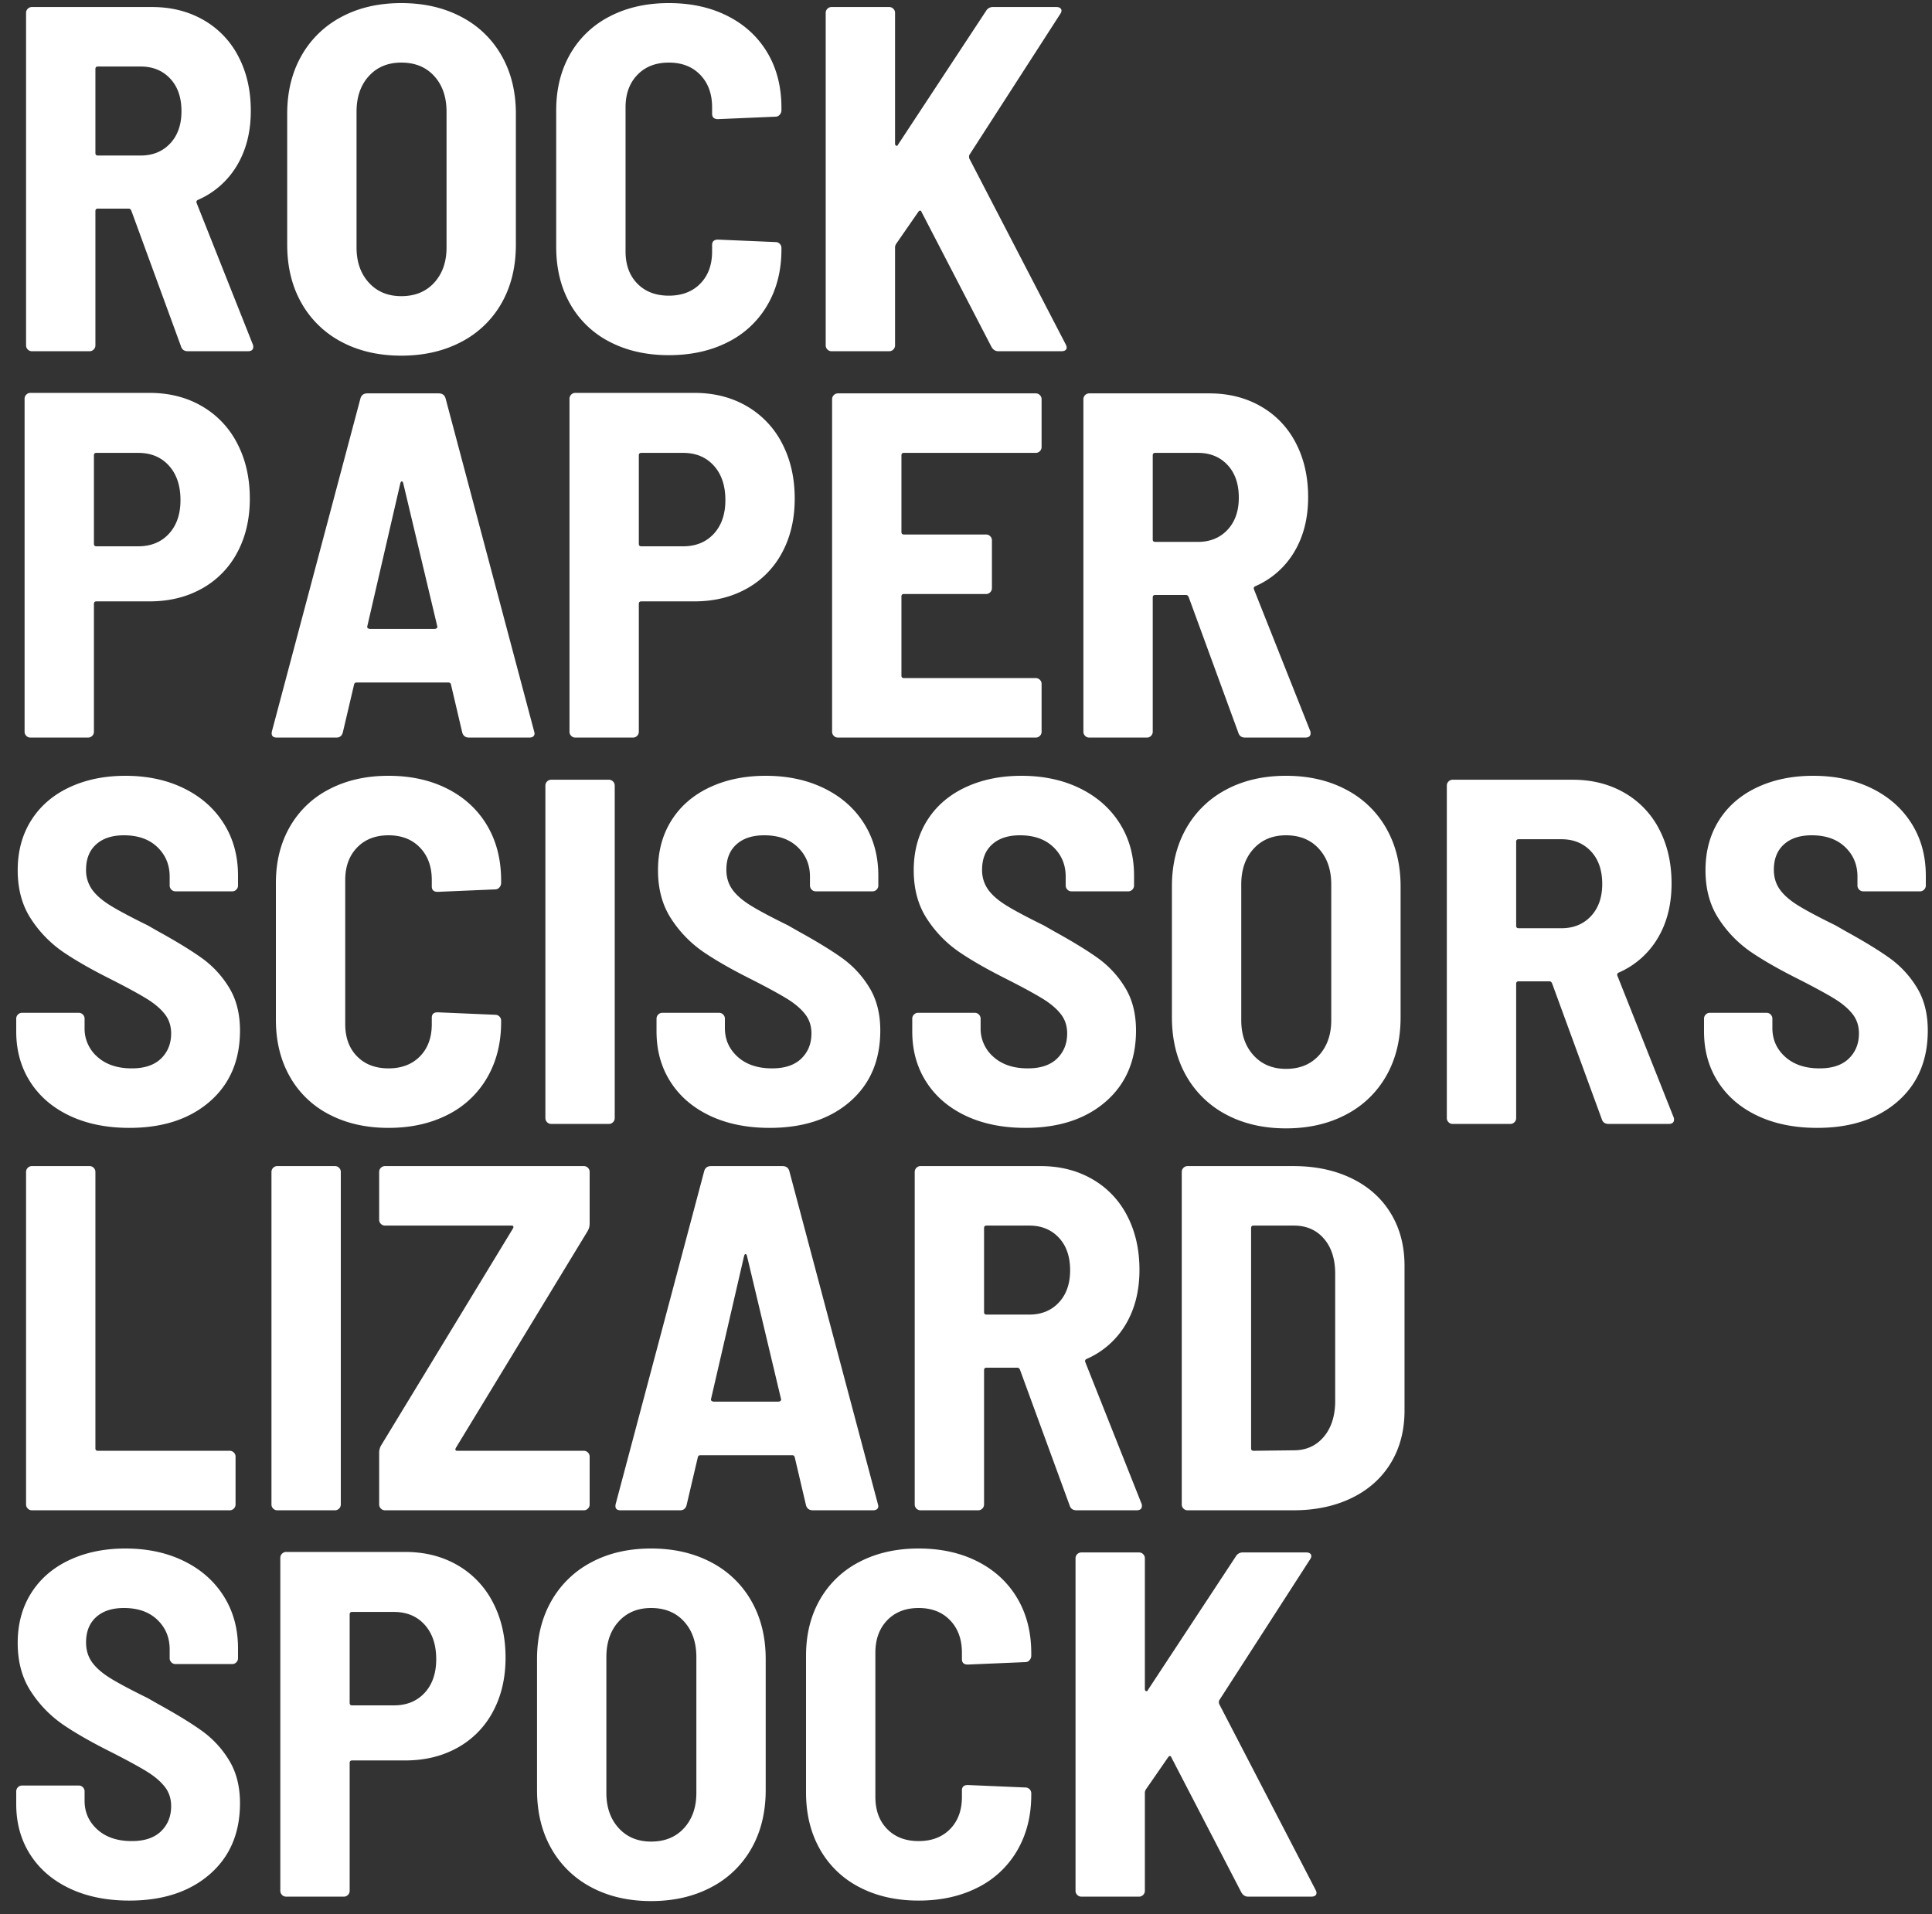 <svg xmlns="http://www.w3.org/2000/svg" width="110" height="109" fill="none"><rect width="100%" height="100%" fill="#333333" stroke="none"/><path fill="#fff" fill-rule="evenodd" d="M26.264 19.468c-.99.522-2.128.784-3.416.784-1.288 0-2.422-.262-3.402-.784a5.603 5.603 0 0 1-2.282-2.212c-.541-.952-.812-2.063-.812-3.332V6.476c0-1.25.27-2.352.812-3.304A5.603 5.603 0 0 1 19.446.96c.98-.523 2.114-.784 3.402-.784 1.288 0 2.427.261 3.416.784a5.581 5.581 0 0 1 2.296 2.212c.541.952.812 2.053.812 3.304v7.448c0 1.27-.27 2.38-.812 3.332a5.582 5.582 0 0 1-2.296 2.212ZM5.096 20a.324.324 0 0 0 .238-.098.324.324 0 0 0 .098-.238V12.02c0-.094.047-.14.14-.14h1.764c.056 0 .103.037.14.112l2.828 7.728c.056.186.187.28.392.28h3.416c.205 0 .308-.084.308-.252a.312.312 0 0 0-.028-.14L11.2 11.572c-.037-.094-.01-.159.084-.196a4.812 4.812 0 0 0 2.212-1.96c.523-.878.784-1.914.784-3.108 0-1.158-.233-2.184-.7-3.08a5.042 5.042 0 0 0-1.988-2.086C10.733.647 9.753.4 8.652.4H1.82a.324.324 0 0 0-.238.098.324.324 0 0 0-.098.238v18.928c0 .093.033.172.098.238A.324.324 0 0 0 1.82 20h3.276ZM8.008 8.856H5.572c-.093 0-.14-.047-.14-.14V3.928c0-.094.047-.14.14-.14h2.436c.69 0 1.25.228 1.68.686.43.457.644 1.078.644 1.862 0 .765-.215 1.376-.644 1.834-.43.457-.99.686-1.68.686Zm14.84 8.008c-.765 0-1.381-.257-1.848-.77-.467-.514-.7-1.18-.7-2.002V6.364c0-.84.233-1.517.7-2.03.467-.514 1.083-.77 1.848-.77.784 0 1.41.256 1.876.77.467.513.7 1.19.7 2.03v7.728c0 .821-.233 1.488-.7 2.002-.467.513-1.092.77-1.876.77Zm20.846.504a5.364 5.364 0 0 1-2.254 2.114c-.97.494-2.09.742-3.36.742s-2.39-.252-3.36-.756a5.401 5.401 0 0 1-2.254-2.156c-.532-.934-.798-2.016-.798-3.248V6.28c0-1.214.266-2.282.798-3.206A5.426 5.426 0 0 1 34.72.932c.97-.504 2.09-.756 3.36-.756s2.39.247 3.36.742c.97.494 1.722 1.19 2.254 2.086.532.896.798 1.941.798 3.136v.14a.373.373 0 0 1-.098.252.305.305 0 0 1-.238.112l-3.276.14c-.224 0-.336-.103-.336-.308v-.364c0-.766-.224-1.382-.672-1.848-.448-.467-1.045-.7-1.792-.7-.747 0-1.344.233-1.792.7-.448.466-.672 1.082-.672 1.848v8.204c0 .765.224 1.376.672 1.834.448.457 1.045.686 1.792.686.747 0 1.344-.229 1.792-.686.448-.458.672-1.069.672-1.834v-.364c0-.206.112-.308.336-.308l3.276.14c.093 0 .173.032.238.098a.324.324 0 0 1 .098.238v.084c0 1.194-.266 2.25-.798 3.164ZM50.624 20a.324.324 0 0 0 .238-.098.324.324 0 0 0 .098-.238v-5.6c0-.038.019-.094.056-.168l1.26-1.82c.037-.056.075-.084.112-.084.037 0 .065.028.084.084l3.976 7.672c.093.168.224.252.392.252h3.584c.205 0 .308-.075.308-.224a.429.429 0 0 0-.056-.168L55.188 9.024a.348.348 0 0 1 0-.196l5.18-8.036c.075-.112.089-.206.042-.28C60.363.437 60.275.4 60.144.4h-3.612a.439.439 0 0 0-.392.224L51.128 8.24c-.019.056-.051.074-.098.056-.047-.019-.07-.056-.07-.112V.736a.324.324 0 0 0-.098-.238.324.324 0 0 0-.238-.098h-3.276a.324.324 0 0 0-.238.098.324.324 0 0 0-.098.238v18.928c0 .093.033.172.098.238a.324.324 0 0 0 .238.098h3.276ZM5.25 41.902a.324.324 0 0 1-.238.098H1.736a.324.324 0 0 1-.238-.098.324.324 0 0 1-.098-.238V22.708c0-.094.033-.173.098-.238a.324.324 0 0 1 .238-.098h6.776c1.12 0 2.114.252 2.982.756a5.157 5.157 0 0 1 2.016 2.128c.476.914.714 1.96.714 3.136 0 1.157-.238 2.18-.714 3.066a5.038 5.038 0 0 1-2.016 2.058c-.868.485-1.862.728-2.982.728H5.488c-.093 0-.14.046-.14.14v7.28a.324.324 0 0 1-.098.238Zm2.618-10.794h-2.38c-.093 0-.14-.047-.14-.14v-5.04c0-.094.047-.14.14-.14h2.38c.728 0 1.311.242 1.75.728.439.485.658 1.138.658 1.96 0 .802-.22 1.442-.658 1.918-.439.476-1.022.714-1.75.714ZM19.516 41.72c-.056.186-.177.28-.364.28h-3.388c-.243 0-.336-.122-.28-.364l5.04-18.956c.056-.187.187-.28.392-.28h4.06c.205 0 .336.093.392.28l5.04 18.956.028.112c0 .168-.103.252-.308.252h-3.416c-.205 0-.336-.094-.392-.28l-.644-2.744c-.019-.075-.065-.112-.14-.112H20.3c-.075 0-.121.037-.14.112l-.644 2.744Zm5.236-5.908h-3.696a.186.186 0 0 1-.112-.042c-.037-.028-.047-.07-.028-.126l1.876-8.12c.019-.075.047-.112.084-.112.037 0 .065.037.084.112l1.932 8.12c.019.056.01.098-.028.126a.186.186 0 0 1-.112.042Zm11.522 6.09a.324.324 0 0 1-.238.098H32.76a.324.324 0 0 1-.238-.098.324.324 0 0 1-.098-.238V22.708c0-.094.033-.173.098-.238a.324.324 0 0 1 .238-.098h6.776c1.12 0 2.114.252 2.982.756a5.159 5.159 0 0 1 2.016 2.128c.476.914.714 1.96.714 3.136 0 1.157-.238 2.18-.714 3.066a5.04 5.04 0 0 1-2.016 2.058c-.868.485-1.862.728-2.982.728h-3.024c-.093 0-.14.046-.14.14v7.28a.324.324 0 0 1-.098.238Zm2.618-10.794h-2.38c-.093 0-.14-.047-.14-.14v-5.04c0-.094.047-.14.14-.14h2.38c.728 0 1.311.242 1.75.728.439.485.658 1.138.658 1.96 0 .802-.22 1.442-.658 1.918-.439.476-1.022.714-1.75.714Zm20.314 10.794a.324.324 0 0 1-.238.098H47.712a.324.324 0 0 1-.238-.098.324.324 0 0 1-.098-.238V22.736c0-.094.033-.173.098-.238a.324.324 0 0 1 .238-.098h11.256c.093 0 .173.032.238.098a.324.324 0 0 1 .098.238v2.716a.324.324 0 0 1-.098.238.324.324 0 0 1-.238.098h-7.504c-.093 0-.14.046-.14.14v4.368c0 .093.047.14.14.14h4.676c.093 0 .173.032.238.098a.324.324 0 0 1 .098.238v2.716a.324.324 0 0 1-.098.238.324.324 0 0 1-.238.098h-4.676c-.093 0-.14.046-.14.14v4.508c0 .093.047.14.14.14h7.504c.093 0 .173.032.238.098a.324.324 0 0 1 .098.238v2.716a.324.324 0 0 1-.098.238Zm6.09.098a.324.324 0 0 0 .238-.098.324.324 0 0 0 .098-.238V34.02c0-.094.047-.14.14-.14h1.764c.056 0 .103.037.14.112l2.828 7.728c.056.186.187.28.392.28h3.416c.205 0 .308-.084.308-.252a.311.311 0 0 0-.028-.14L71.4 33.572c-.037-.094-.01-.159.084-.196a4.812 4.812 0 0 0 2.212-1.96c.523-.878.784-1.914.784-3.108 0-1.158-.233-2.184-.7-3.08a5.04 5.04 0 0 0-1.988-2.086c-.859-.495-1.839-.742-2.94-.742H62.02a.324.324 0 0 0-.238.098.324.324 0 0 0-.098.238v18.928c0 .093.033.172.098.238a.324.324 0 0 0 .238.098h3.276Zm.476-11.144h2.436c.69 0 1.25-.229 1.68-.686.43-.458.644-1.069.644-1.834 0-.784-.215-1.405-.644-1.862-.43-.458-.99-.686-1.68-.686h-2.436c-.093 0-.14.046-.14.14v4.788c0 .093.047.14.14.14ZM7.364 64.224c1.904 0 3.43-.5 4.578-1.498 1.148-.999 1.722-2.348 1.722-4.046 0-.952-.205-1.764-.616-2.436a5.685 5.685 0 0 0-1.526-1.666c-.607-.439-1.451-.957-2.534-1.554l-.588-.336c-.952-.467-1.661-.845-2.128-1.134-.467-.29-.812-.593-1.036-.91a1.892 1.892 0 0 1-.336-1.12c0-.616.191-1.097.574-1.442.383-.346.91-.518 1.582-.518.803 0 1.437.224 1.904.672.467.448.7 1.008.7 1.68v.504c0 .093.033.172.098.238a.324.324 0 0 0 .238.098h3.22a.324.324 0 0 0 .238-.098.324.324 0 0 0 .098-.238v-.56c0-1.12-.27-2.11-.812-2.968-.541-.859-1.297-1.526-2.268-2.002-.97-.476-2.081-.714-3.332-.714-1.195 0-2.259.22-3.192.658-.933.438-1.657 1.064-2.17 1.876-.513.812-.77 1.76-.77 2.842s.252 2.006.756 2.772a6.716 6.716 0 0 0 1.82 1.876c.71.485 1.624 1.008 2.744 1.568.915.466 1.591.835 2.03 1.106.439.27.78.56 1.022.868.243.308.364.676.364 1.106 0 .578-.191 1.054-.574 1.428-.383.373-.938.56-1.666.56-.821 0-1.475-.22-1.96-.658a2.118 2.118 0 0 1-.728-1.638v-.532a.324.324 0 0 0-.098-.238.324.324 0 0 0-.238-.098H1.26a.324.324 0 0 0-.238.098.324.324 0 0 0-.098.238v.728c0 1.082.266 2.04.798 2.87.532.83 1.283 1.474 2.254 1.932.97.457 2.1.686 3.388.686Zm20.37-2.856a5.363 5.363 0 0 1-2.254 2.114c-.97.494-2.09.742-3.36.742s-2.39-.252-3.36-.756a5.401 5.401 0 0 1-2.254-2.156c-.532-.934-.798-2.016-.798-3.248V50.28c0-1.214.266-2.282.798-3.206a5.426 5.426 0 0 1 2.254-2.142c.97-.504 2.09-.756 3.36-.756s2.39.247 3.36.742c.97.494 1.722 1.19 2.254 2.086.532.896.798 1.941.798 3.136v.14a.373.373 0 0 1-.098.252.305.305 0 0 1-.238.112l-3.276.14c-.224 0-.336-.103-.336-.308v-.364c0-.766-.224-1.382-.672-1.848-.448-.467-1.045-.7-1.792-.7-.747 0-1.344.233-1.792.7-.448.466-.672 1.082-.672 1.848v8.204c0 .765.224 1.376.672 1.834.448.457 1.045.686 1.792.686.747 0 1.344-.229 1.792-.686.448-.458.672-1.069.672-1.834v-.364c0-.206.112-.308.336-.308l3.276.14c.093 0 .173.032.238.098a.324.324 0 0 1 .098.238v.084c0 1.194-.266 2.25-.798 3.164ZM34.664 64a.324.324 0 0 0 .238-.098.324.324 0 0 0 .098-.238V44.736a.324.324 0 0 0-.098-.238.324.324 0 0 0-.238-.098h-3.276a.324.324 0 0 0-.238.098.324.324 0 0 0-.098.238v18.928c0 .093.033.172.098.238a.324.324 0 0 0 .238.098h3.276Zm13.734-1.274c-1.148.998-2.674 1.498-4.578 1.498-1.288 0-2.417-.229-3.388-.686-.97-.458-1.722-1.102-2.254-1.932-.532-.83-.798-1.788-.798-2.87v-.728c0-.094.033-.173.098-.238a.324.324 0 0 1 .238-.098h3.22c.093 0 .173.032.238.098a.324.324 0 0 1 .098.238v.532c0 .653.243 1.2.728 1.638.485.438 1.139.658 1.96.658.728 0 1.283-.187 1.666-.56.383-.374.574-.85.574-1.428 0-.43-.121-.798-.364-1.106-.243-.308-.583-.598-1.022-.868-.439-.27-1.115-.64-2.03-1.106-1.12-.56-2.035-1.083-2.744-1.568a6.715 6.715 0 0 1-1.82-1.876c-.504-.766-.756-1.69-.756-2.772 0-1.083.257-2.03.77-2.842.513-.812 1.237-1.438 2.17-1.876.933-.439 1.997-.658 3.192-.658 1.25 0 2.361.238 3.332.714.97.476 1.727 1.143 2.268 2.002.541.858.812 1.848.812 2.968v.56a.324.324 0 0 1-.098.238.324.324 0 0 1-.238.098h-3.22a.324.324 0 0 1-.238-.098.324.324 0 0 1-.098-.238v-.504c0-.672-.233-1.232-.7-1.68-.467-.448-1.101-.672-1.904-.672-.672 0-1.2.172-1.582.518-.383.345-.574.826-.574 1.442 0 .43.112.802.336 1.12.224.317.57.62 1.036.91.467.29 1.176.667 2.128 1.134l.588.336c1.083.597 1.927 1.115 2.534 1.554a5.687 5.687 0 0 1 1.526 1.666c.41.672.616 1.484.616 2.436 0 1.698-.574 3.047-1.722 4.046Zm9.982 1.498c1.904 0 3.43-.5 4.578-1.498 1.148-.999 1.722-2.348 1.722-4.046 0-.952-.205-1.764-.616-2.436a5.685 5.685 0 0 0-1.526-1.666c-.607-.439-1.451-.957-2.534-1.554l-.588-.336c-.952-.467-1.661-.845-2.128-1.134-.467-.29-.812-.593-1.036-.91a1.893 1.893 0 0 1-.336-1.12c0-.616.191-1.097.574-1.442.383-.346.91-.518 1.582-.518.803 0 1.437.224 1.904.672.467.448.7 1.008.7 1.68v.504c0 .093.033.172.098.238a.324.324 0 0 0 .238.098h3.22a.324.324 0 0 0 .238-.098.324.324 0 0 0 .098-.238v-.56c0-1.12-.27-2.11-.812-2.968-.541-.859-1.297-1.526-2.268-2.002-.97-.476-2.081-.714-3.332-.714-1.195 0-2.259.22-3.192.658-.933.438-1.657 1.064-2.17 1.876-.513.812-.77 1.76-.77 2.842s.252 2.006.756 2.772A6.718 6.718 0 0 0 54.6 54.2c.71.485 1.624 1.008 2.744 1.568.915.466 1.591.835 2.03 1.106.439.27.78.56 1.022.868.243.308.364.676.364 1.106 0 .578-.191 1.054-.574 1.428-.383.373-.938.56-1.666.56-.821 0-1.475-.22-1.96-.658a2.118 2.118 0 0 1-.728-1.638v-.532a.324.324 0 0 0-.098-.238.324.324 0 0 0-.238-.098h-3.22a.324.324 0 0 0-.238.098.324.324 0 0 0-.098.238v.728c0 1.082.266 2.04.798 2.87.532.83 1.283 1.474 2.254 1.932.97.457 2.1.686 3.388.686Zm18.256-.756c-.99.522-2.128.784-3.416.784-1.288 0-2.422-.262-3.402-.784a5.603 5.603 0 0 1-2.282-2.212c-.541-.952-.812-2.063-.812-3.332v-7.448c0-1.25.27-2.352.812-3.304a5.602 5.602 0 0 1 2.282-2.212c.98-.523 2.114-.784 3.402-.784 1.288 0 2.427.261 3.416.784a5.58 5.58 0 0 1 2.296 2.212c.541.952.812 2.053.812 3.304v7.448c0 1.27-.27 2.38-.812 3.332a5.582 5.582 0 0 1-2.296 2.212Zm-3.416-2.604c-.765 0-1.381-.257-1.848-.77-.467-.514-.7-1.18-.7-2.002v-7.728c0-.84.233-1.517.7-2.03.467-.514 1.083-.77 1.848-.77.784 0 1.41.256 1.876.77.467.513.7 1.19.7 2.03v7.728c0 .821-.233 1.488-.7 2.002-.467.513-1.092.77-1.876.77Zm13.006 3.038a.324.324 0 0 1-.238.098h-3.276a.324.324 0 0 1-.238-.098.324.324 0 0 1-.098-.238V44.736c0-.094.033-.173.098-.238a.324.324 0 0 1 .238-.098h6.832c1.101 0 2.081.247 2.94.742a5.042 5.042 0 0 1 1.988 2.086c.467.896.7 1.922.7 3.08 0 1.194-.261 2.23-.784 3.108a4.813 4.813 0 0 1-2.212 1.96c-.093.037-.121.102-.084.196l3.192 8.036a.312.312 0 0 1 .028.14c0 .168-.103.252-.308.252h-3.416c-.205 0-.336-.094-.392-.28l-2.828-7.728c-.037-.075-.084-.112-.14-.112h-1.764c-.093 0-.14.046-.14.14v7.644a.324.324 0 0 1-.098.238ZM88.9 52.856h-2.436c-.093 0-.14-.047-.14-.14v-4.788c0-.094.047-.14.14-.14H88.9c.69 0 1.25.228 1.68.686.43.457.644 1.078.644 1.862 0 .765-.215 1.376-.644 1.834-.43.457-.99.686-1.68.686Zm19.138 9.87c-1.148.998-2.674 1.498-4.578 1.498-1.288 0-2.417-.229-3.388-.686-.97-.458-1.722-1.102-2.254-1.932-.532-.83-.798-1.788-.798-2.87v-.728c0-.094.033-.173.098-.238a.324.324 0 0 1 .238-.098h3.22c.093 0 .173.032.238.098a.325.325 0 0 1 .098.238v.532c0 .653.243 1.2.728 1.638.485.438 1.139.658 1.96.658.728 0 1.283-.187 1.666-.56.383-.374.574-.85.574-1.428 0-.43-.121-.798-.364-1.106-.243-.308-.583-.598-1.022-.868-.439-.27-1.115-.64-2.03-1.106-1.12-.56-2.035-1.083-2.744-1.568a6.716 6.716 0 0 1-1.82-1.876c-.504-.766-.756-1.69-.756-2.772 0-1.083.257-2.03.77-2.842.513-.812 1.237-1.438 2.17-1.876.933-.439 1.997-.658 3.192-.658 1.251 0 2.361.238 3.332.714.971.476 1.727 1.143 2.268 2.002.541.858.812 1.848.812 2.968v.56a.325.325 0 0 1-.098.238.324.324 0 0 1-.238.098h-3.22a.324.324 0 0 1-.238-.098.325.325 0 0 1-.098-.238v-.504c0-.672-.233-1.232-.7-1.68-.467-.448-1.101-.672-1.904-.672-.672 0-1.199.172-1.582.518-.383.345-.574.826-.574 1.442 0 .43.112.802.336 1.12.224.317.569.62 1.036.91.467.29 1.176.667 2.128 1.134l.588.336c1.083.597 1.927 1.115 2.534 1.554a5.686 5.686 0 0 1 1.526 1.666c.411.672.616 1.484.616 2.436 0 1.698-.574 3.047-1.722 4.046ZM13.076 86a.324.324 0 0 0 .238-.098.324.324 0 0 0 .098-.238v-2.716a.324.324 0 0 0-.098-.238.324.324 0 0 0-.238-.098H5.572c-.093 0-.14-.047-.14-.14V66.736a.324.324 0 0 0-.098-.238.324.324 0 0 0-.238-.098H1.82a.324.324 0 0 0-.238.098.324.324 0 0 0-.098.238v18.928c0 .093.033.172.098.238A.324.324 0 0 0 1.82 86h11.256Zm6.23-.098a.324.324 0 0 1-.238.098h-3.276a.324.324 0 0 1-.238-.098.324.324 0 0 1-.098-.238V66.736c0-.094.033-.173.098-.238a.324.324 0 0 1 .238-.098h3.276c.093 0 .173.032.238.098a.324.324 0 0 1 .098.238v18.928a.324.324 0 0 1-.098.238Zm13.93.098a.324.324 0 0 0 .238-.098.324.324 0 0 0 .098-.238v-2.716a.324.324 0 0 0-.098-.238.324.324 0 0 0-.238-.098H26.04c-.112 0-.14-.056-.084-.168l7.504-12.348a.833.833 0 0 0 .112-.42v-2.94a.324.324 0 0 0-.098-.238.324.324 0 0 0-.238-.098H21.924a.324.324 0 0 0-.238.098.324.324 0 0 0-.098.238v2.716c0 .093.033.172.098.238a.324.324 0 0 0 .238.098h7.196c.112 0 .14.056.084.168L21.7 82.304a.833.833 0 0 0-.112.42v2.94c0 .093.033.172.098.238a.324.324 0 0 0 .238.098h11.312Zm5.852-.28c-.056.186-.177.28-.364.28h-3.388c-.243 0-.336-.122-.28-.364l5.04-18.956c.056-.187.187-.28.392-.28h4.06c.205 0 .336.093.392.28l5.04 18.956.028.112c0 .168-.103.252-.308.252h-3.416c-.205 0-.336-.094-.392-.28l-.644-2.744c-.019-.075-.065-.112-.14-.112h-5.236c-.075 0-.121.037-.14.112l-.644 2.744Zm5.236-5.908h-3.696a.186.186 0 0 1-.112-.042c-.037-.028-.047-.07-.028-.126l1.876-8.12c.019-.075.047-.112.084-.112.037 0 .065.037.084.112l1.932 8.12c.019.056.01.098-.028.126a.186.186 0 0 1-.112.042Zm11.606 6.09a.324.324 0 0 1-.238.098h-3.276a.324.324 0 0 1-.238-.098.324.324 0 0 1-.098-.238V66.736c0-.094.033-.173.098-.238a.324.324 0 0 1 .238-.098h6.832c1.101 0 2.081.247 2.94.742a5.041 5.041 0 0 1 1.988 2.086c.467.896.7 1.922.7 3.08 0 1.194-.261 2.23-.784 3.108a4.812 4.812 0 0 1-2.212 1.96c-.093.037-.121.102-.084.196l3.192 8.036a.311.311 0 0 1 .028.14c0 .168-.103.252-.308.252h-3.416c-.205 0-.336-.094-.392-.28l-2.828-7.728c-.037-.075-.084-.112-.14-.112h-1.764c-.093 0-.14.046-.14.14v7.644a.324.324 0 0 1-.098.238Zm2.674-11.046h-2.436c-.093 0-.14-.047-.14-.14v-4.788c0-.094.047-.14.14-.14h2.436c.69 0 1.25.228 1.68.686.43.457.644 1.078.644 1.862 0 .765-.215 1.376-.644 1.834-.43.457-.99.686-1.68.686ZM76.958 85.3c-.961.466-2.067.7-3.318.7h-6.02a.324.324 0 0 1-.238-.098.324.324 0 0 1-.098-.238V66.736c0-.094.033-.173.098-.238a.324.324 0 0 1 .238-.098h6.02c1.25 0 2.357.233 3.318.7.961.466 1.703 1.13 2.226 1.988.523.858.784 1.857.784 2.996v8.232c0 1.138-.261 2.137-.784 2.996-.523.858-1.265 1.521-2.226 1.988Zm-5.586-2.688c-.093 0-.14-.047-.14-.14V69.928c0-.094.047-.14.14-.14h2.296c.71 0 1.279.247 1.708.742.43.494.644 1.162.644 2.002v7.336c-.019.821-.243 1.48-.672 1.974-.43.494-.99.742-1.68.742l-2.296.028Zm-59.43 24.114c-1.148.998-2.674 1.498-4.578 1.498-1.288 0-2.417-.229-3.388-.686-.97-.458-1.722-1.102-2.254-1.932-.532-.831-.798-1.788-.798-2.87v-.728c0-.094.033-.173.098-.238a.321.321 0 0 1 .238-.098h3.22c.093 0 .173.032.238.098a.322.322 0 0 1 .098.238v.532c0 .653.243 1.199.728 1.638.485.438 1.139.658 1.96.658.728 0 1.283-.187 1.666-.56.383-.374.574-.85.574-1.428 0-.43-.121-.798-.364-1.106-.243-.308-.583-.598-1.022-.868-.439-.271-1.115-.64-2.03-1.106-1.12-.56-2.035-1.083-2.744-1.568a6.716 6.716 0 0 1-1.82-1.876c-.504-.766-.756-1.69-.756-2.772 0-1.083.257-2.03.77-2.842.513-.812 1.237-1.438 2.17-1.876.933-.439 1.997-.658 3.192-.658 1.25 0 2.361.238 3.332.714.97.476 1.727 1.143 2.268 2.002.541.859.812 1.848.812 2.968v.56a.324.324 0 0 1-.098.238.324.324 0 0 1-.238.098h-3.22a.324.324 0 0 1-.238-.098.324.324 0 0 1-.098-.238v-.504c0-.672-.233-1.232-.7-1.68-.467-.448-1.101-.672-1.904-.672-.672 0-1.2.173-1.582.518-.383.345-.574.826-.574 1.442 0 .43.112.802.336 1.12.224.317.57.62 1.036.91.467.29 1.176.667 2.128 1.134l.588.336c1.083.597 1.927 1.115 2.534 1.554a5.683 5.683 0 0 1 1.526 1.666c.41.672.616 1.484.616 2.436 0 1.698-.574 3.047-1.722 4.046Zm7.63 1.274a.325.325 0 0 0 .238-.098.325.325 0 0 0 .098-.238v-7.28c0-.094.047-.14.14-.14h3.024c1.12 0 2.114-.243 2.982-.728a5.04 5.04 0 0 0 2.016-2.058c.476-.887.714-1.909.714-3.066 0-1.176-.238-2.222-.714-3.136a5.158 5.158 0 0 0-2.016-2.128c-.868-.504-1.862-.756-2.982-.756h-6.776a.324.324 0 0 0-.238.098.324.324 0 0 0-.098.238v18.956c0 .093.033.172.098.238a.325.325 0 0 0 .238.098h3.276Zm.476-10.892h2.38c.728 0 1.311-.238 1.75-.714.439-.476.658-1.116.658-1.918 0-.822-.22-1.475-.658-1.96-.439-.486-1.022-.728-1.75-.728h-2.38c-.093 0-.14.046-.14.14v5.04c0 .093.047.14.14.14Zm17.024 11.144c1.288 0 2.427-.262 3.416-.784a5.583 5.583 0 0 0 2.296-2.212c.541-.952.812-2.063.812-3.332v-7.448c0-1.25-.27-2.352-.812-3.304a5.58 5.58 0 0 0-2.296-2.212c-.99-.523-2.128-.784-3.416-.784-1.288 0-2.422.261-3.402.784a5.601 5.601 0 0 0-2.282 2.212c-.541.952-.812 2.053-.812 3.304v7.448c0 1.269.27 2.38.812 3.332a5.604 5.604 0 0 0 2.282 2.212c.98.522 2.114.784 3.402.784Zm-1.848-4.158c.467.513 1.083.77 1.848.77.784 0 1.41-.257 1.876-.77.467-.514.7-1.181.7-2.002v-7.728c0-.84-.233-1.517-.7-2.03-.467-.514-1.092-.77-1.876-.77-.765 0-1.381.256-1.848.77-.467.513-.7 1.19-.7 2.03v7.728c0 .821.233 1.488.7 2.002Zm20.44 3.388a5.368 5.368 0 0 0 2.254-2.114c.532-.915.798-1.97.798-3.164v-.084a.323.323 0 0 0-.098-.238.322.322 0 0 0-.238-.098l-3.276-.14c-.224 0-.336.102-.336.308v.364c0 .765-.224 1.376-.672 1.834-.448.457-1.045.686-1.792.686-.747 0-1.344-.229-1.792-.686-.448-.458-.672-1.069-.672-1.834v-8.204c0-.765.224-1.382.672-1.848.448-.467 1.045-.7 1.792-.7.747 0 1.344.233 1.792.7.448.466.672 1.083.672 1.848v.364c0 .205.112.308.336.308l3.276-.14a.305.305 0 0 0 .238-.112.373.373 0 0 0 .098-.252v-.14c0-1.195-.266-2.24-.798-3.136-.532-.896-1.283-1.592-2.254-2.086-.97-.495-2.09-.742-3.36-.742s-2.39.252-3.36.756a5.427 5.427 0 0 0-2.254 2.142c-.532.924-.798 1.992-.798 3.206v7.784c0 1.232.266 2.314.798 3.248a5.404 5.404 0 0 0 2.254 2.156c.97.504 2.09.756 3.36.756s2.39-.248 3.36-.742Zm9.422.42a.326.326 0 0 1-.238.098h-3.276a.325.325 0 0 1-.238-.098.325.325 0 0 1-.098-.238V88.736c0-.094.033-.173.098-.238a.324.324 0 0 1 .238-.098h3.276c.093 0 .173.032.238.098a.324.324 0 0 1 .098.238v7.448c0 .056.023.093.07.112.047.018.08 0 .098-.056l5.012-7.616a.439.439 0 0 1 .392-.224h3.612c.13 0 .22.037.266.112.047.074.033.168-.042.28l-5.18 8.036a.35.35 0 0 0 0 .196l5.488 10.584c.037.074.056.13.056.168 0 .149-.103.224-.308.224h-3.584c-.168 0-.299-.084-.392-.252l-3.976-7.672c-.019-.056-.047-.084-.084-.084-.037 0-.075.028-.112.084l-1.26 1.82a.422.422 0 0 0-.056.168v5.6a.326.326 0 0 1-.098.238Z" clip-rule="evenodd"/></svg>